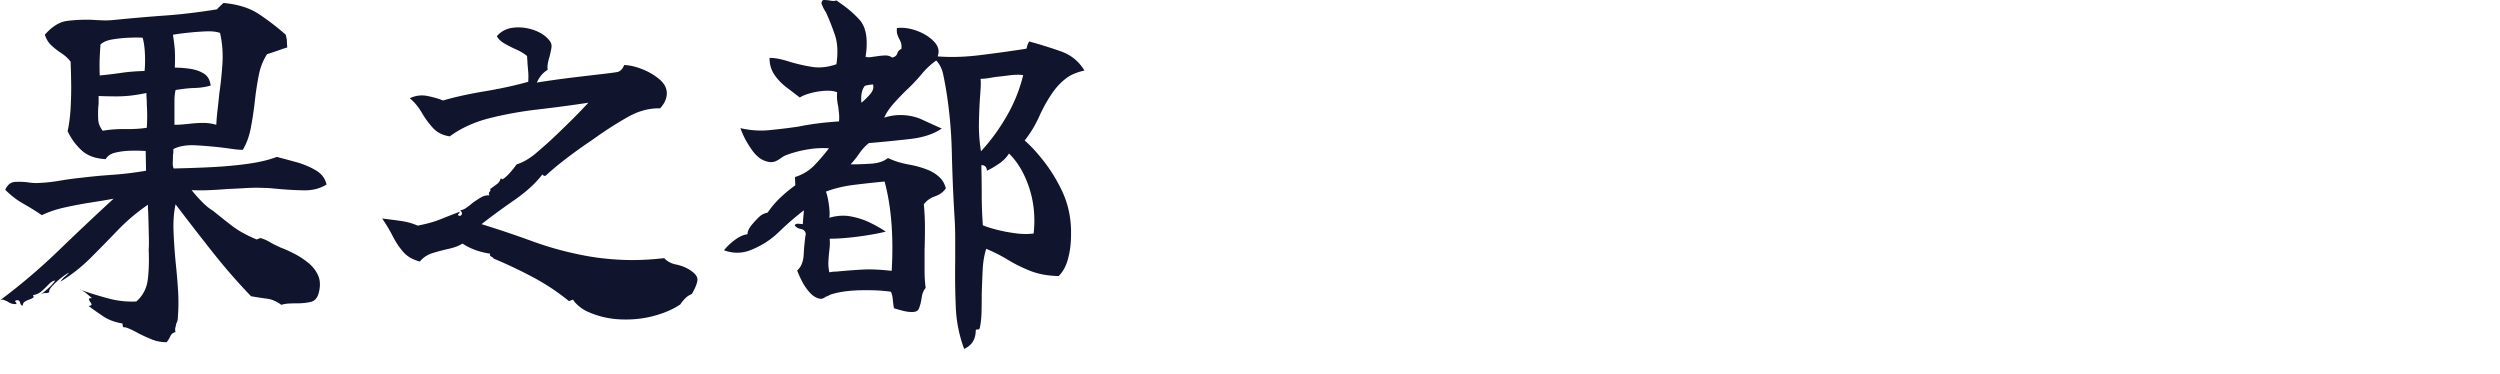 <svg width="174" height="26" viewBox="0 0 174 26" fill="none" xmlns="http://www.w3.org/2000/svg">
<path d="M 55.354 12.896 L 55.328 12.324 A 3.518 3.518 0 0 0 56.104 11.971 A 2.893 2.893 0 0 0 56.654 11.531 Q 57.174 10.998 57.694 10.322 A 5.515 5.515 0 0 0 57.286 10.307 Q 56.769 10.307 56.212 10.4 A 8.103 8.103 0 0 0 54.774 10.774 A 7.546 7.546 0 0 0 54.73 10.79 A 1.59 1.59 0 0 0 54.579 10.859 A 1.304 1.304 0 0 0 54.496 10.907 A 2.958 2.958 0 0 0 54.301 11.04 A 3.231 3.231 0 0 0 54.288 11.05 A 2.424 2.424 0 0 1 54.126 11.15 A 1.857 1.857 0 0 1 53.989 11.219 A 0.677 0.677 0 0 1 53.841 11.266 Q 53.772 11.279 53.692 11.283 A 1.251 1.251 0 0 1 53.638 11.284 A 1.498 1.498 0 0 1 52.78 10.929 Q 52.56 10.749 52.364 10.478 Q 51.818 9.724 51.532 8.918 A 6.435 6.435 0 0 0 52.789 9.084 Q 53.152 9.095 53.508 9.061 A 40.481 40.481 0 0 0 54.761 8.922 A 49.312 49.312 0 0 0 55.562 8.814 Q 56.186 8.684 56.888 8.593 A 21.876 21.876 0 0 1 57.806 8.495 A 26.633 26.633 0 0 1 58.396 8.45 Q 58.42 8.182 58.399 7.948 A 2.238 2.238 0 0 0 58.396 7.917 Q 58.37 7.67 58.344 7.436 Q 58.292 7.202 58.266 6.955 A 2.421 2.421 0 0 1 58.253 6.731 Q 58.252 6.608 58.262 6.475 A 3.348 3.348 0 0 1 58.266 6.422 Q 57.954 6.292 57.447 6.318 Q 56.94 6.344 56.446 6.474 A 4.162 4.162 0 0 0 56.131 6.57 Q 55.854 6.667 55.666 6.786 A 1109.873 1109.873 0 0 0 55.211 6.438 A 1312.725 1312.725 0 0 0 54.73 6.071 Q 54.236 5.694 53.898 5.2 A 1.93 1.93 0 0 1 53.577 4.327 A 2.478 2.478 0 0 1 53.56 4.03 Q 53.898 4.03 54.262 4.108 A 6.805 6.805 0 0 1 54.811 4.251 A 7.901 7.901 0 0 1 55.016 4.316 A 11.802 11.802 0 0 0 56.12 4.584 A 13.589 13.589 0 0 0 56.511 4.654 A 2.941 2.941 0 0 0 56.988 4.692 Q 57.353 4.692 57.74 4.606 A 4.397 4.397 0 0 0 58.214 4.472 A 6.43 6.43 0 0 0 58.271 3.941 Q 58.307 3.395 58.232 2.932 A 3.189 3.189 0 0 0 58.097 2.392 Q 57.798 1.534 57.486 0.858 A 2.956 2.956 0 0 1 57.329 0.595 A 2.658 2.658 0 0 1 57.304 0.546 A 2.396 2.396 0 0 1 57.181 0.254 A 2.202 2.202 0 0 1 57.174 0.234 Q 57.193 0.065 57.273 0.018 A 0.136 0.136 0 0 1 57.343 0 Q 57.441 0 57.57 0.012 A 4.241 4.241 0 0 1 57.694 0.026 Q 57.824 0.052 57.954 0.065 Q 58.071 0.077 58.188 0.036 A 0.634 0.634 0 0 0 58.214 0.026 A 11.682 11.682 0 0 0 58.315 0.101 A 9.32 9.32 0 0 0 58.409 0.169 A 7.31 7.31 0 0 0 58.497 0.231 A 5.61 5.61 0 0 0 58.578 0.286 Q 59.28 0.78 59.813 1.365 Q 60.321 1.923 60.321 2.989 A 4.631 4.631 0 0 1 60.32 3.094 Q 60.32 3.484 60.242 3.952 Q 60.398 4.004 60.58 3.978 Q 60.762 3.952 60.97 3.926 Q 61.282 3.874 61.581 3.861 Q 61.737 3.854 61.868 3.893 A 0.695 0.695 0 0 1 62.088 4.004 A 0.608 0.608 0 0 0 62.239 3.957 A 0.392 0.392 0 0 0 62.452 3.718 A 0.566 0.566 0 0 1 62.529 3.564 A 0.444 0.444 0 0 1 62.738 3.406 Q 62.764 3.146 62.712 2.99 A 1.476 1.476 0 0 0 62.615 2.762 A 1.315 1.315 0 0 0 62.582 2.704 Q 62.504 2.548 62.452 2.379 A 0.741 0.741 0 0 1 62.427 2.26 Q 62.412 2.153 62.42 2.019 A 1.844 1.844 0 0 1 62.426 1.95 A 2.46 2.46 0 0 1 62.719 1.933 Q 63.029 1.933 63.358 2.008 A 3.712 3.712 0 0 1 63.817 2.145 A 3.594 3.594 0 0 1 64.449 2.447 A 2.726 2.726 0 0 1 65.013 2.899 A 1.345 1.345 0 0 1 65.194 3.135 Q 65.418 3.512 65.26 3.926 Q 66.451 4.018 67.762 3.887 A 17.015 17.015 0 0 0 68.12 3.848 Q 69.628 3.666 71.162 3.432 Q 71.326 3.409 71.427 3.385 A 1.344 1.344 0 0 0 71.448 3.38 L 71.5 3.172 A 0.578 0.578 0 0 1 71.521 3.107 Q 71.547 3.038 71.597 2.945 A 2.655 2.655 0 0 1 71.63 2.886 Q 72.774 3.198 73.84 3.575 Q 74.906 3.952 75.478 4.914 A 3.747 3.747 0 0 0 74.85 5.094 Q 74.477 5.24 74.191 5.46 Q 73.684 5.85 73.294 6.396 A 10.381 10.381 0 0 0 72.385 7.983 A 11.476 11.476 0 0 0 72.332 8.099 Q 71.916 9.022 71.318 9.776 A 8.583 8.583 0 0 1 71.894 10.336 Q 72.176 10.635 72.464 10.99 A 14.823 14.823 0 0 1 72.657 11.232 A 10.919 10.919 0 0 1 73.674 12.806 A 12.42 12.42 0 0 1 73.879 13.208 Q 74.412 14.3 74.516 15.522 A 6.528 6.528 0 0 1 74.541 15.912 Q 74.551 16.214 74.539 16.558 A 11.839 11.839 0 0 1 74.529 16.783 A 5.848 5.848 0 0 1 74.301 18.128 A 5.489 5.489 0 0 1 74.295 18.148 Q 74.1 18.798 73.684 19.214 A 6.922 6.922 0 0 1 72.73 19.129 Q 72.189 19.041 71.734 18.863 Q 70.902 18.538 70.174 18.096 Q 69.446 17.654 68.64 17.316 A 4.998 4.998 0 0 0 68.467 18.058 A 6.76 6.76 0 0 0 68.393 18.798 Q 68.354 19.63 68.328 20.462 A 59.317 59.317 0 0 1 68.321 21.408 A 52.316 52.316 0 0 1 68.315 21.71 A 6.67 6.67 0 0 1 68.274 22.333 A 5.168 5.168 0 0 1 68.198 22.802 Q 68.174 22.948 68.035 22.935 A 0.288 0.288 0 0 1 68.016 22.932 A 0.18 0.18 0 0 0 67.978 22.936 Q 67.957 22.94 67.941 22.951 A 0.085 0.085 0 0 0 67.912 22.984 Q 67.912 23.87 67.19 24.243 A 1.754 1.754 0 0 1 67.106 24.284 A 9.307 9.307 0 0 1 66.537 21.626 A 10.551 10.551 0 0 1 66.521 21.333 Q 66.456 19.76 66.482 18.148 L 66.482 16.588 Q 66.482 15.808 66.43 15.028 Q 66.3 12.844 66.248 10.621 Q 66.196 8.398 65.858 6.318 Q 65.785 5.857 65.667 5.282 A 32.626 32.626 0 0 0 65.65 5.2 A 2.384 2.384 0 0 0 65.506 4.736 Q 65.374 4.433 65.163 4.219 A 1.508 1.508 0 0 0 65.156 4.212 Q 64.584 4.628 64.155 5.148 A 11.296 11.296 0 0 1 63.51 5.863 A 13.368 13.368 0 0 1 63.18 6.188 A 11.412 11.412 0 0 0 62.869 6.49 Q 62.732 6.628 62.582 6.787 A 23.514 23.514 0 0 0 62.27 7.124 Q 61.885 7.547 61.671 7.928 A 2.576 2.576 0 0 0 61.542 8.19 Q 62.088 8.008 62.66 8.008 A 3.722 3.722 0 0 1 63.789 8.176 A 3.414 3.414 0 0 1 64.194 8.333 A 80.43 80.43 0 0 0 65.218 8.799 A 70.665 70.665 0 0 0 65.546 8.944 Q 64.714 9.516 63.362 9.672 Q 62.01 9.828 60.476 9.958 Q 60.086 10.27 59.813 10.673 Q 59.54 11.076 59.202 11.44 Q 59.956 11.44 60.671 11.388 A 2.751 2.751 0 0 0 61.127 11.318 Q 61.389 11.254 61.597 11.137 A 1.465 1.465 0 0 0 61.802 10.998 A 5.276 5.276 0 0 0 62.746 11.341 A 6.434 6.434 0 0 0 63.258 11.453 A 7.005 7.005 0 0 1 64.115 11.659 A 5.659 5.659 0 0 1 64.714 11.882 Q 65.104 12.064 65.403 12.35 A 1.485 1.485 0 0 1 65.723 12.804 A 1.957 1.957 0 0 1 65.832 13.104 Q 65.572 13.494 65.078 13.663 A 1.669 1.669 0 0 0 64.582 13.928 A 1.502 1.502 0 0 0 64.298 14.222 Q 64.376 15.028 64.376 15.834 A 45.867 45.867 0 0 1 64.356 17.205 A 41.53 41.53 0 0 1 64.35 17.394 L 64.35 18.824 Q 64.35 19.5 64.428 20.046 Q 64.268 20.206 64.193 20.496 A 1.841 1.841 0 0 0 64.155 20.683 A 5.24 5.24 0 0 1 64.101 20.985 Q 64.051 21.219 63.986 21.398 Q 63.908 21.684 63.596 21.71 Q 63.284 21.736 62.907 21.645 A 9.439 9.439 0 0 1 62.503 21.539 A 7.365 7.365 0 0 1 62.218 21.45 Q 62.166 21.164 62.14 20.852 A 1.989 1.989 0 0 0 62.098 20.577 A 1.463 1.463 0 0 0 62.01 20.306 Q 61.126 20.176 59.904 20.202 A 10.295 10.295 0 0 0 59.042 20.254 Q 58.37 20.326 57.85 20.488 A 0.784 0.784 0 0 0 57.774 20.518 Q 57.729 20.538 57.681 20.566 Q 57.59 20.618 57.486 20.644 Q 57.382 20.722 57.291 20.761 A 0.536 0.536 0 0 1 57.215 20.787 Q 57.173 20.798 57.133 20.8 A 0.318 0.318 0 0 1 57.122 20.8 A 1.105 1.105 0 0 1 56.622 20.597 A 1.534 1.534 0 0 1 56.407 20.41 A 3.41 3.41 0 0 1 55.885 19.698 A 3.832 3.832 0 0 1 55.848 19.63 Q 55.614 19.188 55.484 18.824 A 1.208 1.208 0 0 0 55.813 18.342 Q 55.887 18.151 55.919 17.916 A 2.654 2.654 0 0 0 55.939 17.693 A 14.668 14.668 0 0 1 56.003 16.867 A 11.633 11.633 0 0 1 56.082 16.276 Q 56.03 15.99 55.744 15.938 A 0.871 0.871 0 0 1 55.569 15.888 Q 55.463 15.845 55.389 15.774 A 0.491 0.491 0 0 1 55.328 15.704 A 0.113 0.113 0 0 1 55.393 15.595 Q 55.46 15.561 55.596 15.574 A 0.954 0.954 0 0 1 55.601 15.574 L 55.874 15.6 Q 55.9 15.236 55.926 14.937 L 55.952 14.638 A 19.398 19.398 0 0 0 54.438 15.928 A 21.636 21.636 0 0 0 54.21 16.146 Q 53.352 16.978 52.208 17.42 Q 51.408 17.726 50.565 17.478 A 3.083 3.083 0 0 1 50.388 17.42 A 3.869 3.869 0 0 1 50.872 16.919 A 4.711 4.711 0 0 1 51.155 16.692 A 2.558 2.558 0 0 1 51.487 16.481 Q 51.673 16.383 51.853 16.336 A 1.341 1.341 0 0 1 52.026 16.302 A 0.707 0.707 0 0 1 52.076 16.052 Q 52.15 15.854 52.338 15.63 A 2.525 2.525 0 0 1 52.364 15.6 Q 52.653 15.262 52.853 15.081 A 2.41 2.41 0 0 1 52.884 15.054 Q 53.083 14.88 53.401 14.801 A 1.807 1.807 0 0 1 53.43 14.794 Q 53.82 14.222 54.314 13.754 Q 54.808 13.286 55.354 12.896 Z M 10.166 11.882 L 10.14 10.504 L 10.036 10.504 Q 9.646 10.478 9.087 10.491 Q 8.528 10.504 8.034 10.621 Q 7.674 10.706 7.48 10.909 A 0.763 0.763 0 0 0 7.358 11.076 A 3.495 3.495 0 0 1 6.652 10.974 Q 6.073 10.824 5.681 10.465 Q 5.07 9.906 4.706 9.126 A 8.539 8.539 0 0 0 4.835 8.382 Q 4.885 8.004 4.911 7.583 A 13.884 13.884 0 0 0 4.914 7.527 Q 4.966 6.63 4.953 5.772 A 76.012 76.012 0 0 0 4.941 5.161 Q 4.936 4.921 4.929 4.703 A 40.656 40.656 0 0 0 4.914 4.29 Q 4.654 3.952 4.277 3.705 Q 3.9 3.458 3.588 3.172 A 1.619 1.619 0 0 1 3.239 2.706 A 2.106 2.106 0 0 1 3.12 2.418 Q 3.631 1.837 4.16 1.601 A 1.83 1.83 0 0 1 4.667 1.456 Q 5.46 1.352 6.396 1.378 Q 6.786 1.404 7.189 1.417 Q 7.532 1.428 7.902 1.392 A 6.451 6.451 0 0 0 8.034 1.378 A 142.371 142.371 0 0 1 9.828 1.212 A 118.605 118.605 0 0 1 11.518 1.079 Q 13.156 0.962 15.106 0.65 A 1.916 1.916 0 0 1 15.305 0.436 A 1.758 1.758 0 0 1 15.327 0.416 Q 15.444 0.312 15.548 0.208 Q 17.056 0.338 18.031 0.988 Q 19.006 1.638 19.89 2.418 Q 19.964 2.737 19.968 2.871 A 0.494 0.494 0 0 1 19.968 2.886 Q 19.968 3.011 19.992 3.281 A 13.484 13.484 0 0 0 19.994 3.302 Q 19.751 3.375 19.452 3.482 A 15.921 15.921 0 0 0 19.409 3.497 A 13.913 13.913 0 0 1 19.236 3.558 Q 18.96 3.653 18.59 3.77 A 3.678 3.678 0 0 0 18.175 4.622 A 4.801 4.801 0 0 0 18.005 5.265 A 22.45 22.45 0 0 0 17.745 6.955 A 24.562 24.562 0 0 0 17.732 7.072 Q 17.628 8.008 17.459 8.892 A 5.335 5.335 0 0 1 17.235 9.718 A 4.104 4.104 0 0 1 16.9 10.426 A 4.308 4.308 0 0 1 16.533 10.41 A 5.512 5.512 0 0 1 16.224 10.374 Q 15.86 10.322 15.444 10.27 Q 14.56 10.166 13.624 10.114 Q 12.688 10.062 12.064 10.374 L 12.064 10.582 Q 12.064 10.686 12.038 10.79 Q 12.038 11.05 12.025 11.31 Q 12.015 11.517 12.062 11.658 A 0.525 0.525 0 0 0 12.09 11.726 A 92.868 92.868 0 0 0 14.02 11.665 A 104.761 104.761 0 0 0 14.69 11.635 A 29.768 29.768 0 0 0 16.481 11.496 A 25.487 25.487 0 0 0 17.251 11.401 Q 18.46 11.232 19.266 10.92 Q 19.824 11.066 20.519 11.257 A 139.083 139.083 0 0 1 20.618 11.284 A 5.763 5.763 0 0 1 21.608 11.654 A 5.031 5.031 0 0 1 21.983 11.856 A 1.746 1.746 0 0 1 22.394 12.187 A 1.391 1.391 0 0 1 22.724 12.844 Q 22.068 13.247 21.23 13.247 A 3.525 3.525 0 0 1 21.177 13.247 Q 20.306 13.234 19.448 13.156 L 18.876 13.104 Q 18.59 13.078 18.33 13.078 Q 17.706 13.052 17.082 13.091 Q 16.458 13.13 15.808 13.156 Q 15.184 13.208 14.573 13.234 Q 13.962 13.26 13.338 13.234 Q 13.517 13.466 13.775 13.748 A 13.368 13.368 0 0 0 14.027 14.014 A 5.387 5.387 0 0 0 14.327 14.301 Q 14.587 14.531 14.82 14.664 Q 15.392 15.132 16.094 15.678 A 6.202 6.202 0 0 0 16.832 16.167 Q 17.209 16.382 17.653 16.577 A 10.885 10.885 0 0 0 17.862 16.666 L 17.94 16.64 Q 17.98 16.62 18.035 16.6 A 1.477 1.477 0 0 1 18.07 16.588 A 0.281 0.281 0 0 1 18.102 16.579 Q 18.159 16.568 18.2 16.588 A 2.05 2.05 0 0 1 18.406 16.663 Q 18.516 16.709 18.638 16.773 A 4.33 4.33 0 0 1 18.798 16.861 A 6.196 6.196 0 0 0 19.19 17.07 A 4.992 4.992 0 0 0 19.448 17.186 A 0.11 0.11 0 0 0 19.466 17.2 Q 19.486 17.213 19.519 17.226 A 0.662 0.662 0 0 0 19.552 17.238 A 7.191 7.191 0 0 1 19.933 17.394 Q 20.126 17.479 20.334 17.583 A 12.13 12.13 0 0 1 20.475 17.654 Q 20.982 17.914 21.437 18.278 A 2.476 2.476 0 0 1 21.995 18.897 A 2.317 2.317 0 0 1 22.126 19.136 A 1.473 1.473 0 0 1 22.261 19.661 Q 22.277 19.869 22.243 20.099 A 2.599 2.599 0 0 1 22.204 20.306 Q 22.074 20.904 21.645 21.008 Q 21.216 21.112 20.67 21.112 A 11.604 11.604 0 0 0 20.27 21.119 A 13.395 13.395 0 0 0 20.124 21.125 A 2.25 2.25 0 0 0 19.582 21.215 A 2.097 2.097 0 0 0 19.578 21.216 A 2.546 2.546 0 0 0 19.128 20.948 A 1.902 1.902 0 0 0 18.577 20.787 Q 18.07 20.722 17.472 20.618 A 41.191 41.191 0 0 1 15.225 18.08 A 46.278 46.278 0 0 1 14.716 17.446 Q 13.364 15.73 12.22 14.222 A 6.431 6.431 0 0 0 12.093 15.106 Q 12.058 15.569 12.077 16.081 A 36.838 36.838 0 0 0 12.195 17.928 A 40.612 40.612 0 0 0 12.22 18.2 Q 12.324 19.162 12.389 20.15 A 13.678 13.678 0 0 1 12.419 21.048 A 13.69 13.69 0 0 1 12.376 22.126 A 0.738 0.738 0 0 1 12.363 22.266 A 0.645 0.645 0 0 1 12.35 22.321 Q 12.324 22.412 12.272 22.516 Q 12.246 22.646 12.207 22.802 A 0.549 0.549 0 0 0 12.19 22.936 Q 12.19 23.025 12.22 23.114 A 0.537 0.537 0 0 0 12.038 23.184 Q 11.919 23.259 11.856 23.4 A 1.713 1.713 0 0 1 11.643 23.758 A 1.577 1.577 0 0 1 11.596 23.816 A 2.851 2.851 0 0 1 10.953 23.746 A 2.441 2.441 0 0 1 10.595 23.634 Q 10.14 23.452 9.724 23.244 Q 9.49 23.114 9.23 22.984 A 3.298 3.298 0 0 0 8.779 22.798 A 2.991 2.991 0 0 0 8.71 22.776 A 0.325 0.325 0 0 1 8.686 22.78 Q 8.581 22.793 8.556 22.717 A 0.13 0.13 0 0 1 8.554 22.711 A 0.685 0.685 0 0 1 8.529 22.561 A 0.799 0.799 0 0 1 8.528 22.516 Q 7.769 22.389 7.243 22.053 A 2.554 2.554 0 0 1 7.215 22.035 Q 6.682 21.684 6.162 21.294 A 0.918 0.918 0 0 0 6.228 21.284 Q 6.392 21.254 6.37 21.177 A 0.362 0.362 0 0 0 6.312 21.061 A 0.471 0.471 0 0 0 6.266 21.008 A 1.954 1.954 0 0 1 6.231 20.934 Q 6.214 20.897 6.202 20.864 A 0.943 0.943 0 0 1 6.188 20.826 Q 6.166 20.759 6.333 20.75 A 1.088 1.088 0 0 1 6.396 20.748 L 6.032 20.436 A 1.671 1.671 0 0 0 5.659 20.196 A 1.883 1.883 0 0 0 5.616 20.176 A 0.408 0.408 0 0 0 5.651 20.191 Q 5.688 20.205 5.739 20.219 A 1.618 1.618 0 0 0 5.772 20.228 A 18.055 18.055 0 0 0 6.356 20.425 Q 6.875 20.59 7.501 20.761 Q 8.502 21.034 9.49 20.982 Q 10.166 20.384 10.283 19.474 A 9.733 9.733 0 0 0 10.348 18.726 Q 10.38 18.108 10.348 17.394 A 5.235 5.235 0 0 0 10.359 17.213 Q 10.371 16.923 10.361 16.523 Q 10.348 15.99 10.335 15.431 A 31 31 0 0 0 10.323 15.036 Q 10.318 14.881 10.311 14.742 A 15.319 15.319 0 0 0 10.296 14.482 L 10.296 14.248 Q 9.126 15.054 8.19 16.029 Q 7.254 17.004 6.318 17.94 Q 5.382 18.876 4.212 19.604 A 1.624 1.624 0 0 1 4.347 19.417 A 1.219 1.219 0 0 1 4.498 19.266 Q 4.654 19.136 4.81 18.98 A 0.617 0.617 0 0 0 4.723 19.018 Q 4.569 19.098 4.303 19.305 Q 3.952 19.578 3.666 19.877 A 1.863 1.863 0 0 0 3.572 19.983 Q 3.39 20.205 3.432 20.332 A 0.465 0.465 0 0 1 3.285 20.39 Q 3.243 20.399 3.2 20.399 A 0.448 0.448 0 0 1 3.159 20.397 Q 3.021 20.385 2.824 20.504 A 1.344 1.344 0 0 0 2.808 20.514 Q 3.094 20.306 3.367 20.059 Q 3.64 19.812 3.848 19.526 A 0.597 0.597 0 0 0 3.614 19.606 Q 3.502 19.671 3.393 19.786 A 8.025 8.025 0 0 1 3.04 20.137 A 9.092 9.092 0 0 1 2.912 20.254 Q 2.652 20.488 2.288 20.54 A 0.37 0.37 0 0 1 2.311 20.572 Q 2.379 20.678 2.288 20.735 A 0.951 0.951 0 0 1 2.187 20.789 Q 2.134 20.814 2.071 20.837 A 1.771 1.771 0 0 1 2.028 20.852 Q 1.872 20.904 1.729 20.995 A 0.293 0.293 0 0 0 1.591 21.206 A 0.407 0.407 0 0 0 1.586 21.268 A 0.156 0.156 0 0 1 1.453 21.196 Q 1.434 21.168 1.419 21.129 A 0.49 0.49 0 0 1 1.404 21.086 A 0.493 0.493 0 0 0 1.384 21.022 Q 1.371 20.99 1.354 20.965 A 0.223 0.223 0 0 0 1.326 20.93 Q 1.277 20.881 1.158 20.901 A 0.544 0.544 0 0 0 1.144 20.904 Q 0.988 20.93 1.118 21.06 A 0.259 0.259 0 0 1 1.13 21.078 Q 1.18 21.157 1.083 21.164 A 0.274 0.274 0 0 1 1.066 21.164 A 1.071 1.071 0 0 1 0.927 21.155 Q 0.831 21.143 0.754 21.112 A 1.04 1.04 0 0 1 0.562 21.012 A 0.941 0.941 0 0 1 0.52 20.982 Q 0.39 20.93 0.273 20.878 Q 0.165 20.83 0.025 20.892 A 0.577 0.577 0 0 0 0 20.904 Q 2.158 19.292 4.056 17.459 Q 5.954 15.626 7.904 13.832 A 67.884 67.884 0 0 1 7.143 13.963 Q 6.741 14.03 6.295 14.1 A 108.586 108.586 0 0 1 6.266 14.105 Q 5.356 14.248 4.485 14.443 Q 3.614 14.638 2.912 14.976 A 17.657 17.657 0 0 0 1.617 14.173 A 16.182 16.182 0 0 0 1.612 14.17 A 5.391 5.391 0 0 1 0.762 13.575 A 6.574 6.574 0 0 1 0.364 13.208 Q 0.598 12.688 1.04 12.662 A 5.017 5.017 0 0 1 1.335 12.653 A 5.04 5.04 0 0 1 1.924 12.688 Q 2.08 12.714 2.236 12.727 Q 2.392 12.74 2.548 12.74 Q 3.354 12.714 4.108 12.584 Q 4.862 12.454 5.616 12.376 Q 6.682 12.246 7.813 12.168 A 23.011 23.011 0 0 0 9.561 11.978 A 26.319 26.319 0 0 0 10.166 11.882 Z M 39.884 20.852 L 39.598 20.956 Q 38.454 20.02 37.115 19.305 Q 35.776 18.59 34.346 17.992 Q 34.346 17.951 34.281 17.91 A 0.448 0.448 0 0 0 34.242 17.888 A 0.648 0.648 0 0 1 34.171 17.846 A 0.768 0.768 0 0 1 34.138 17.823 Q 34.09 17.787 34.108 17.675 A 0.541 0.541 0 0 1 34.112 17.654 Q 33.02 17.498 32.188 16.952 A 2.206 2.206 0 0 1 31.842 17.131 Q 31.662 17.206 31.448 17.264 A 4.391 4.391 0 0 1 31.239 17.316 Q 30.654 17.446 30.108 17.615 A 1.87 1.87 0 0 0 29.507 17.923 A 1.737 1.737 0 0 0 29.224 18.2 Q 28.496 18.018 28.08 17.55 A 4.883 4.883 0 0 1 27.573 16.863 A 5.997 5.997 0 0 1 27.339 16.445 Q 27.014 15.808 26.598 15.21 Q 27.274 15.288 27.911 15.379 A 4.593 4.593 0 0 1 28.659 15.548 A 3.843 3.843 0 0 1 29.068 15.704 A 12.781 12.781 0 0 0 29.67 15.573 Q 29.938 15.507 30.167 15.436 A 5.606 5.606 0 0 0 30.589 15.288 Q 30.991 15.127 31.498 14.929 A 186.304 186.304 0 0 1 31.98 14.742 A 0.13 0.13 0 0 1 31.985 14.763 Q 31.994 14.824 31.936 14.867 A 0.209 0.209 0 0 1 31.928 14.872 Q 31.876 14.924 31.876 14.976 Q 32.006 15.063 32.091 14.987 A 0.213 0.213 0 0 0 32.123 14.95 Q 32.208 14.829 32.055 14.662 A 0.774 0.774 0 0 0 32.032 14.638 A 0.841 0.841 0 0 0 32.279 14.566 A 1.134 1.134 0 0 0 32.448 14.469 A 4.383 4.383 0 0 0 32.76 14.233 A 5.027 5.027 0 0 0 32.864 14.144 Q 33.15 13.936 33.449 13.754 A 1.125 1.125 0 0 1 33.721 13.632 Q 33.889 13.584 34.06 13.598 Q 34.008 13.468 34.034 13.416 A 0.48 0.48 0 0 1 34.05 13.386 Q 34.068 13.356 34.086 13.338 A 0.178 0.178 0 0 0 34.115 13.301 Q 34.152 13.236 34.112 13.156 Q 34.372 12.974 34.58 12.818 A 0.719 0.719 0 0 0 34.747 12.646 A 0.629 0.629 0 0 0 34.84 12.428 A 0.176 0.176 0 0 1 34.891 12.435 A 0.15 0.15 0 0 1 34.931 12.454 L 34.97 12.48 A 1.292 1.292 0 0 0 35.137 12.368 Q 35.301 12.239 35.487 12.028 A 4.396 4.396 0 0 0 35.49 12.025 Q 35.776 11.7 35.958 11.44 A 3.227 3.227 0 0 0 36.619 11.147 Q 36.907 10.981 37.201 10.746 A 5.819 5.819 0 0 0 37.336 10.634 A 43.232 43.232 0 0 0 37.83 10.207 Q 38.022 10.039 38.191 9.886 A 21.305 21.305 0 0 0 38.506 9.594 A 47.112 47.112 0 0 0 38.741 9.371 Q 39.089 9.039 39.546 8.592 A 135.261 135.261 0 0 0 39.611 8.528 A 40.468 40.468 0 0 0 40.781 7.331 A 44.766 44.766 0 0 0 40.95 7.15 Q 39.234 7.41 37.44 7.618 A 26.883 26.883 0 0 0 34.969 8.018 A 23.205 23.205 0 0 0 34.06 8.229 A 8.539 8.539 0 0 0 32.334 8.863 A 7.155 7.155 0 0 0 31.304 9.49 A 2.167 2.167 0 0 1 30.703 9.318 A 1.765 1.765 0 0 1 30.134 8.905 Q 29.692 8.424 29.354 7.839 Q 29.016 7.254 28.522 6.838 Q 29.12 6.552 29.757 6.682 Q 30.394 6.812 30.836 6.994 Q 32.084 6.63 33.722 6.357 A 31.766 31.766 0 0 0 35.678 5.97 A 26.095 26.095 0 0 0 36.764 5.694 Q 36.79 5.278 36.764 4.992 Q 36.738 4.706 36.712 4.394 Q 36.712 4.264 36.699 4.147 A 2.152 2.152 0 0 1 36.687 3.968 A 2.499 2.499 0 0 1 36.686 3.9 A 2.826 2.826 0 0 0 36.294 3.628 A 3.683 3.683 0 0 0 35.932 3.445 Q 35.49 3.25 35.113 3.029 Q 34.811 2.852 34.651 2.634 A 0.994 0.994 0 0 1 34.58 2.522 Q 35.022 2.002 35.75 1.924 Q 36.478 1.846 37.193 2.106 A 2.813 2.813 0 0 1 37.716 2.356 Q 38.056 2.567 38.272 2.86 A 0.578 0.578 0 0 1 38.389 3.216 Q 38.389 3.266 38.382 3.319 A 0.855 0.855 0 0 1 38.376 3.354 A 9.021 9.021 0 0 1 38.288 3.779 A 10.488 10.488 0 0 1 38.246 3.952 Q 38.168 4.186 38.129 4.42 A 1.703 1.703 0 0 0 38.107 4.625 Q 38.102 4.748 38.116 4.862 A 1.711 1.711 0 0 0 37.709 5.198 A 1.614 1.614 0 0 0 37.674 5.239 A 2.2 2.2 0 0 0 37.421 5.624 A 2.559 2.559 0 0 0 37.362 5.746 A 65.814 65.814 0 0 1 39.253 5.471 A 57.542 57.542 0 0 1 39.858 5.395 A 728.752 728.752 0 0 1 41.891 5.155 A 656.834 656.834 0 0 1 42.172 5.122 Q 42.614 5.07 42.939 5.018 Q 43.209 4.975 43.38 4.663 A 1.382 1.382 0 0 0 43.446 4.524 A 3.38 3.38 0 0 1 44.123 4.626 A 4.575 4.575 0 0 1 44.72 4.823 A 4.516 4.516 0 0 1 45.57 5.272 A 3.962 3.962 0 0 1 45.903 5.525 A 1.687 1.687 0 0 1 46.189 5.83 A 1.13 1.13 0 0 1 46.41 6.5 Q 46.41 6.734 46.306 6.994 A 1.415 1.415 0 0 1 46.188 7.222 Q 46.121 7.329 46.03 7.439 A 2.798 2.798 0 0 1 45.942 7.54 A 3.947 3.947 0 0 0 45.852 7.539 Q 45.029 7.539 44.219 7.883 A 5.183 5.183 0 0 0 43.68 8.151 Q 42.562 8.788 41.496 9.542 A 30.168 30.168 0 0 1 41.23 9.73 A 26.553 26.553 0 0 1 41.145 9.789 A 23.228 23.228 0 0 1 40.899 9.957 A 20.212 20.212 0 0 1 40.82 10.01 Q 40.066 10.53 39.338 11.089 A 20.88 20.88 0 0 0 38.305 11.935 A 18.495 18.495 0 0 0 37.986 12.22 A 0.258 0.258 0 0 1 37.953 12.234 Q 37.873 12.261 37.819 12.209 A 0.149 0.149 0 0 1 37.817 12.207 L 37.752 12.142 A 7.373 7.373 0 0 1 36.9 13.055 Q 36.474 13.445 35.953 13.817 A 12.132 12.132 0 0 1 35.802 13.923 A 50.979 50.979 0 0 0 34.057 15.183 A 44.227 44.227 0 0 0 33.514 15.6 A 74.742 74.742 0 0 1 36.635 16.641 A 67.934 67.934 0 0 1 37.063 16.796 A 22.882 22.882 0 0 0 40.31 17.713 A 25.312 25.312 0 0 0 40.664 17.784 A 17.663 17.663 0 0 0 42.501 18.033 A 20.654 20.654 0 0 0 43.264 18.083 A 15.7 15.7 0 0 0 44.004 18.1 Q 45.059 18.1 46.228 17.966 Q 46.54 18.304 47.047 18.408 A 3.086 3.086 0 0 1 47.601 18.575 A 2.547 2.547 0 0 1 47.944 18.746 Q 48.37 19.005 48.493 19.252 A 0.438 0.438 0 0 1 48.542 19.448 A 0.885 0.885 0 0 1 48.513 19.658 Q 48.461 19.868 48.316 20.159 A 5.716 5.716 0 0 1 48.152 20.462 Q 47.892 20.566 47.697 20.761 Q 47.502 20.956 47.346 21.19 A 5.461 5.461 0 0 1 46.37 21.701 A 7.268 7.268 0 0 1 45.474 21.996 Q 44.382 22.282 43.199 22.23 Q 42.016 22.178 41.002 21.736 A 2.329 2.329 0 0 1 40.567 21.511 A 2.898 2.898 0 0 1 40.339 21.346 A 2.783 2.783 0 0 1 40.147 21.178 Q 40.059 21.094 39.993 21.012 A 1.139 1.139 0 0 1 39.884 20.852 Z M 62.062 18.85 Q 62.27 15.236 61.568 12.636 Q 60.96 12.69 60.217 12.774 A 82.746 82.746 0 0 0 59.514 12.857 Q 58.447 12.987 57.639 13.28 A 5.933 5.933 0 0 0 57.486 13.338 Q 57.61 13.661 57.687 14.22 A 8.296 8.296 0 0 1 57.694 14.274 Q 57.768 14.838 57.725 15.125 A 0.998 0.998 0 0 1 57.72 15.158 A 3.387 3.387 0 0 1 58.467 15.02 Q 58.859 14.993 59.241 15.067 Q 59.982 15.21 60.606 15.522 A 11.845 11.845 0 0 1 61.045 15.752 Q 61.258 15.87 61.44 15.985 A 6.004 6.004 0 0 1 61.646 16.12 Q 61.294 16.214 60.697 16.319 A 24.65 24.65 0 0 1 60.567 16.341 A 21.713 21.713 0 0 1 59.497 16.495 A 24.518 24.518 0 0 1 59.124 16.536 Q 58.37 16.614 57.746 16.614 Q 57.766 16.878 57.755 17.087 A 2.251 2.251 0 0 1 57.746 17.199 Q 57.72 17.446 57.694 17.68 Q 57.668 17.966 57.655 18.265 A 2.01 2.01 0 0 0 57.653 18.352 Q 57.653 18.6 57.71 18.904 A 4.318 4.318 0 0 0 57.72 18.954 A 3.09 3.09 0 0 1 57.877 18.927 A 2.584 2.584 0 0 1 57.967 18.915 A 2.152 2.152 0 0 1 58.146 18.903 A 2.499 2.499 0 0 1 58.214 18.902 Q 58.965 18.831 59.574 18.79 A 29.822 29.822 0 0 1 60.099 18.759 A 7.576 7.576 0 0 1 60.385 18.751 Q 60.94 18.744 61.652 18.809 A 20.014 20.014 0 0 1 62.062 18.85 Z M 15.314 2.288 Q 14.924 2.158 14.326 2.184 Q 13.728 2.21 13.104 2.275 A 20.974 20.974 0 0 0 12.662 2.326 Q 12.314 2.369 12.038 2.418 A 19.735 19.735 0 0 1 12.095 2.816 Q 12.15 3.225 12.168 3.518 A 6.971 6.971 0 0 1 12.168 3.523 A 6.528 6.528 0 0 1 12.177 3.726 Q 12.188 4.117 12.168 4.706 A 6.992 6.992 0 0 1 12.872 4.743 A 8.259 8.259 0 0 1 13.208 4.784 A 2.827 2.827 0 0 1 13.781 4.925 A 2.324 2.324 0 0 1 14.17 5.109 A 0.958 0.958 0 0 1 14.581 5.611 A 1.519 1.519 0 0 1 14.664 5.954 Q 14.118 6.11 13.559 6.123 A 6.952 6.952 0 0 0 13.109 6.149 Q 12.858 6.171 12.573 6.212 A 14.204 14.204 0 0 0 12.22 6.266 A 2.975 2.975 0 0 0 12.157 6.665 A 3.916 3.916 0 0 0 12.142 7.02 L 12.142 7.852 L 12.142 8.268 L 12.142 8.684 Q 12.454 8.684 12.74 8.658 Q 13.026 8.632 13.26 8.606 Q 13.754 8.554 14.17 8.554 A 3.02 3.02 0 0 1 14.696 8.602 A 3.832 3.832 0 0 1 15.054 8.684 A 15.599 15.599 0 0 1 15.143 7.635 A 16.799 16.799 0 0 1 15.145 7.618 Q 15.21 7.072 15.262 6.526 Q 15.418 5.46 15.483 4.394 A 7.593 7.593 0 0 0 15.497 3.932 A 7.466 7.466 0 0 0 15.314 2.288 Z M 71.942 16.25 Q 72.124 14.56 71.63 13.065 A 7.074 7.074 0 0 0 71.129 11.893 Q 70.757 11.212 70.258 10.718 A 4.436 4.436 0 0 0 70.226 10.686 A 2.273 2.273 0 0 1 69.77 11.209 A 2.858 2.858 0 0 1 69.498 11.414 A 9.121 9.121 0 0 1 69.192 11.61 Q 68.914 11.78 68.692 11.882 Q 68.669 11.531 68.371 11.496 A 0.592 0.592 0 0 0 68.302 11.492 Q 68.328 12.662 68.328 13.611 Q 68.328 14.56 68.406 15.678 Q 68.77 15.834 69.381 15.99 Q 69.992 16.146 70.681 16.237 Q 71.31 16.32 71.842 16.262 A 3.715 3.715 0 0 0 71.942 16.25 Z M 71.214 5.226 Q 70.798 5.174 70.291 5.239 Q 69.784 5.304 69.29 5.356 Q 69.004 5.408 68.731 5.447 A 4.469 4.469 0 0 1 68.535 5.471 Q 68.429 5.481 68.334 5.485 A 2.429 2.429 0 0 1 68.25 5.486 A 3.818 3.818 0 0 1 68.262 5.729 Q 68.265 5.896 68.256 6.079 A 5.817 5.817 0 0 1 68.25 6.175 Q 68.224 6.552 68.198 6.942 A 28.96 28.96 0 0 0 68.156 7.755 A 36.373 36.373 0 0 0 68.133 8.632 Q 68.12 9.542 68.276 10.53 A 13.311 13.311 0 0 0 69.753 8.6 A 15.2 15.2 0 0 0 70.057 8.099 Q 70.85 6.734 71.214 5.226 Z M 10.218 8.892 Q 10.244 8.45 10.244 8.073 Q 10.244 7.696 10.218 7.254 A 5.522 5.522 0 0 0 10.211 6.974 A 6.145 6.145 0 0 0 10.205 6.877 A 5.99 5.99 0 0 1 10.192 6.526 A 6.576 6.576 0 0 1 10.192 6.474 Q 9.542 6.604 9.074 6.656 Q 8.606 6.708 8.112 6.708 Q 7.643 6.708 6.938 6.685 A 65.312 65.312 0 0 1 6.864 6.682 L 6.864 7.085 A 2.678 2.678 0 0 1 6.841 7.439 A 2.462 2.462 0 0 1 6.838 7.462 A 9.507 9.507 0 0 0 6.827 7.761 Q 6.822 7.991 6.83 8.196 A 5.582 5.582 0 0 0 6.838 8.346 A 1.247 1.247 0 0 0 6.99 8.858 A 1.687 1.687 0 0 0 7.15 9.1 A 8.289 8.289 0 0 1 8.353 8.985 Q 8.542 8.98 8.736 8.983 A 11.692 11.692 0 0 0 8.919 8.984 Q 9.279 8.984 9.604 8.961 A 7.062 7.062 0 0 0 10.218 8.892 Z M 10.092 3.899 A 11.924 11.924 0 0 0 10.088 3.783 Q 10.062 3.12 9.932 2.626 A 5.628 5.628 0 0 0 9.725 2.616 Q 9.396 2.607 8.957 2.626 Q 8.372 2.652 7.826 2.743 A 2.375 2.375 0 0 0 7.488 2.823 Q 7.317 2.878 7.182 2.957 A 1.109 1.109 0 0 0 6.994 3.094 Q 6.968 3.432 6.942 3.978 A 11.123 11.123 0 0 0 6.932 4.262 Q 6.926 4.558 6.932 4.899 A 21.197 21.197 0 0 0 6.942 5.252 A 32.424 32.424 0 0 0 7.909 5.144 A 26.572 26.572 0 0 0 8.45 5.07 A 11.151 11.151 0 0 1 9.104 4.994 Q 9.55 4.955 10.062 4.94 Q 10.109 4.49 10.092 3.899 Z M 60.762 5.876 L 60.541 5.902 A 2.248 2.248 0 0 0 60.412 5.921 Q 60.347 5.932 60.292 5.947 A 0.889 0.889 0 0 0 60.19 5.98 A 1.049 1.049 0 0 0 60.007 6.341 Q 59.92 6.632 59.946 7.035 A 3.309 3.309 0 0 0 59.956 7.15 A 3.478 3.478 0 0 0 60.16 6.972 Q 60.266 6.873 60.38 6.753 A 7.567 7.567 0 0 0 60.541 6.578 Q 60.787 6.302 60.787 6.041 A 0.56 0.56 0 0 0 60.762 5.876 Z M 5.564 20.15 L 5.59 20.15 L 5.616 20.176 L 5.603 20.176 A 0.02 0.02 0 0 1 5.595 20.174 Q 5.583 20.169 5.564 20.15 Z" fill="#11142D"/>
</svg>
